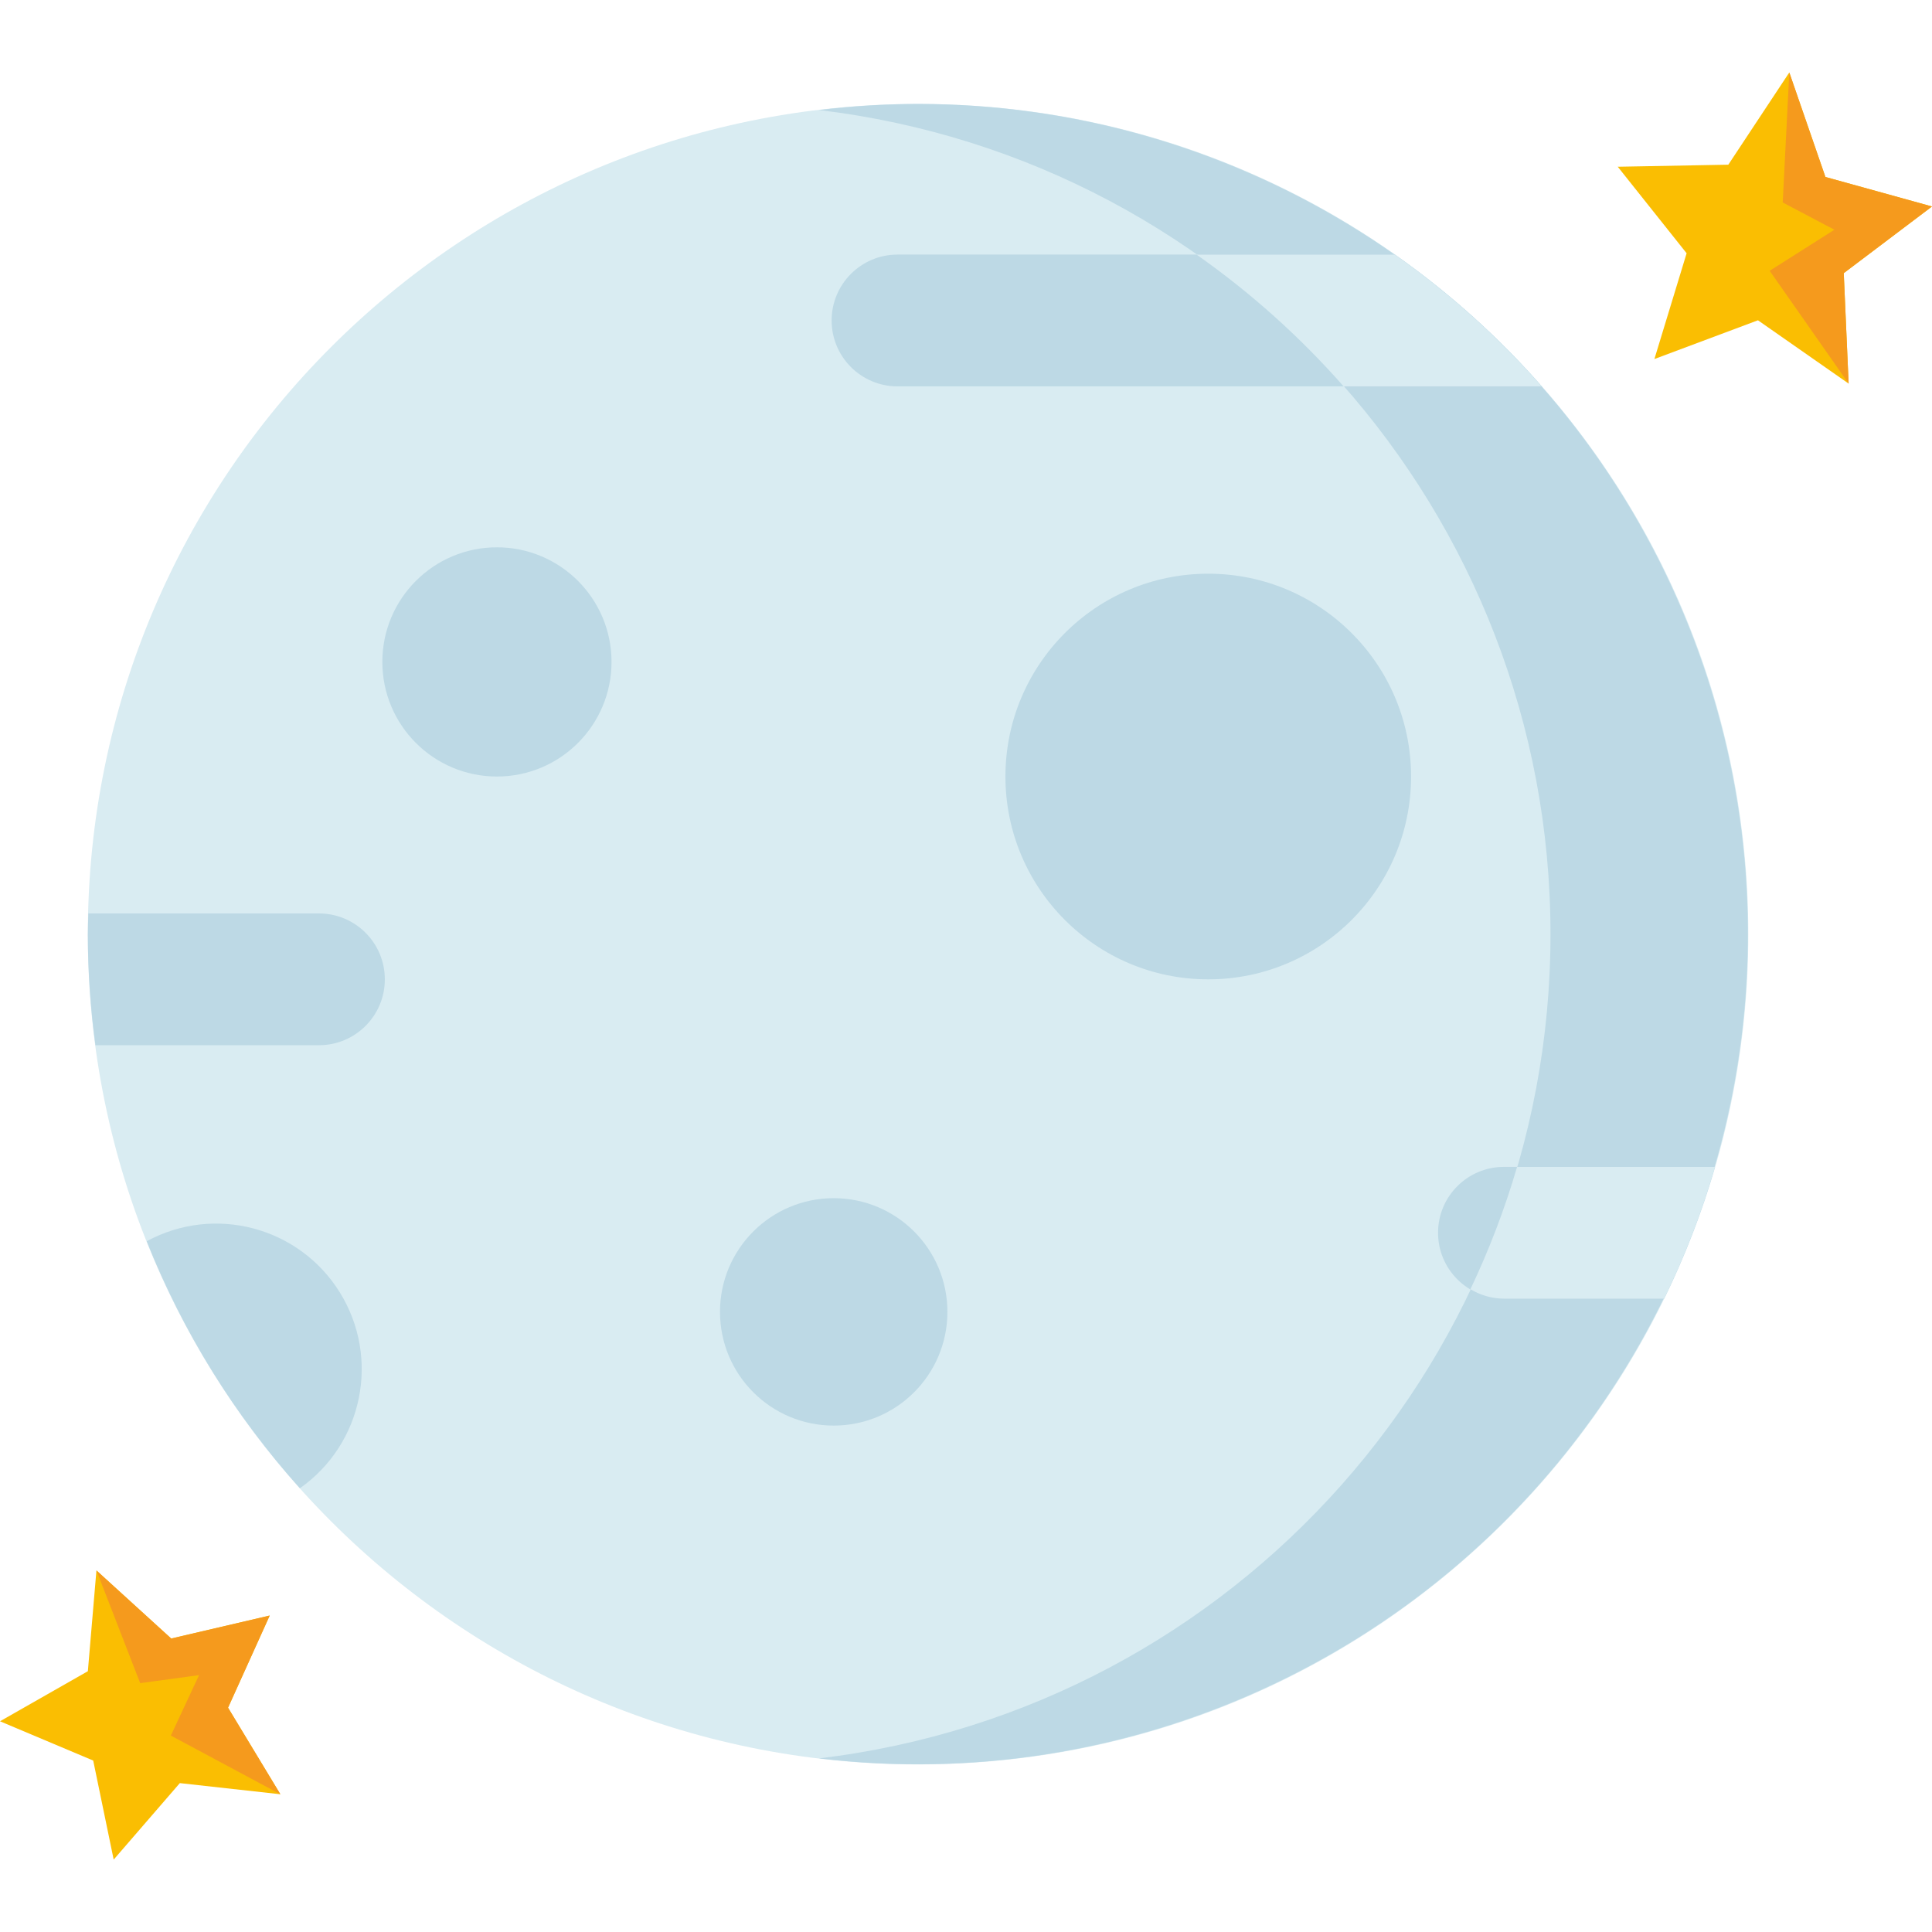 <svg height="451pt" viewBox="0 -16 451.952 451" width="451pt" xmlns="http://www.w3.org/2000/svg"><path d="m408.98 202.055c0 107.266-86.953 194.219-194.215 194.219-107.266 0-194.219-86.953-194.219-194.219 0-107.262 86.953-194.215 194.219-194.215 107.262 0 194.215 86.953 194.215 194.215zm0 0" fill="#d9ecf2"/><g fill="#bdd9e5"><path d="m214.777 7.84c-7.746.016-15.48.492-23.168 1.426 97.617 11.684 171.098 94.484 171.098 192.797 0 98.316-73.48 181.117-171.098 192.801 71.621 8.57 142.09-23.258 183.008-82.664 40.918-59.402 45.539-136.594 12-200.453-33.539-63.859-99.711-103.871-171.84-103.906zm0 0"/><path d="m221.629 290.41c0 14.691-11.91 26.602-26.602 26.602s-26.598-11.91-26.598-26.602c0-14.688 11.906-26.598 26.598-26.598s26.602 11.91 26.602 26.598zm0 0"/><path d="m70.156 331.672c14.758-10.379 18.855-30.469 9.348-45.801-9.508-15.336-29.324-20.59-45.184-11.988 8.453 21.223 20.586 40.785 35.836 57.789zm0 0"/><path d="m330.09 165.176c0 26.203-21.242 47.445-47.445 47.445s-47.445-21.242-47.445-47.445 21.242-47.445 47.445-47.445 47.445 21.242 47.445 47.445zm0 0"/><path d="m143.055 138.367c0 14.805-12 26.809-26.809 26.809-14.805 0-26.805-12.004-26.805-26.809 0-14.805 12-26.809 26.805-26.809 14.809 0 26.809 12.004 26.809 26.809zm0 0"/><path d="m194.543 58.492c0-8.512 6.902-15.414 15.414-15.414h116.309c12.637 8.883 24.172 19.23 34.371 30.828h-150.68c-8.516 0-15.414-6.902-15.414-15.414zm206.648 198h-49.375c-8.512 0-15.414 6.898-15.414 15.41 0 8.512 6.902 15.414 15.414 15.414h37.473c4.836-9.914 8.812-20.223 11.887-30.816zm0 0"/></g><path d="m354.891 256.5c-2.871 9.809-6.523 19.375-10.914 28.609 2.363 1.43 5.074 2.195 7.84 2.207h37.473c.977-2 1.891-4 2.801-6.043.266-.598.547-1.203.797-1.789.906-2.086 1.766-4.191 2.598-6.316.188-.48.398-.961.566-1.441.875-2.285 1.711-4.59 2.504-6.914l.258-.762c.836-2.496 1.629-5.012 2.375-7.547zm0 0" fill="#d9ecf2"/><path d="m279.902 43.078c12.648 8.879 24.195 19.227 34.402 30.824h46.332c-7.641-8.688-16.039-16.68-25.094-23.883-3.016-2.398-6.102-4.707-9.262-6.926h-46.379zm0 0" fill="#d9ecf2"/><path d="m22.328 228.031h52.285c8.512 0 15.41-6.898 15.41-15.41 0-8.512-6.898-15.414-15.41-15.414h-53.941c-.039 1.602-.125 3.227-.125 4.852.016 8.688.613 17.363 1.781 25.973zm0 0" fill="#bdd9e5"/><path d="m411.238 58.449-24.227 9.066 7.539-24.746-16.109-20.238 25.863-.48 14.266-21.574 8.449 24.449 24.934 6.902-20.645 15.594 1.141 25.84zm0 0" fill="#fabe02"/><path d="m418.57.477-1.539 30.41 12.09 6.379-15.141 9.605 18.469 26.391-1.141-25.84 20.645-15.594-24.934-6.902zm0 0" fill="#f59a1d"/><path d="m42.066 400.648-15.473 17.891-4.789-23.168-21.805-9.188 20.555-11.715 2.004-23.574 17.492 15.93 23.043-5.379-9.746 21.559 12.238 20.25zm0 0" fill="#fabe02"/><path d="m22.559 350.895 10.234 26.367 13.77-1.875-6.598 14.141 25.621 13.727-12.238-20.25 9.746-21.559-23.043 5.379zm0 0" fill="#f59a1d"/></svg>